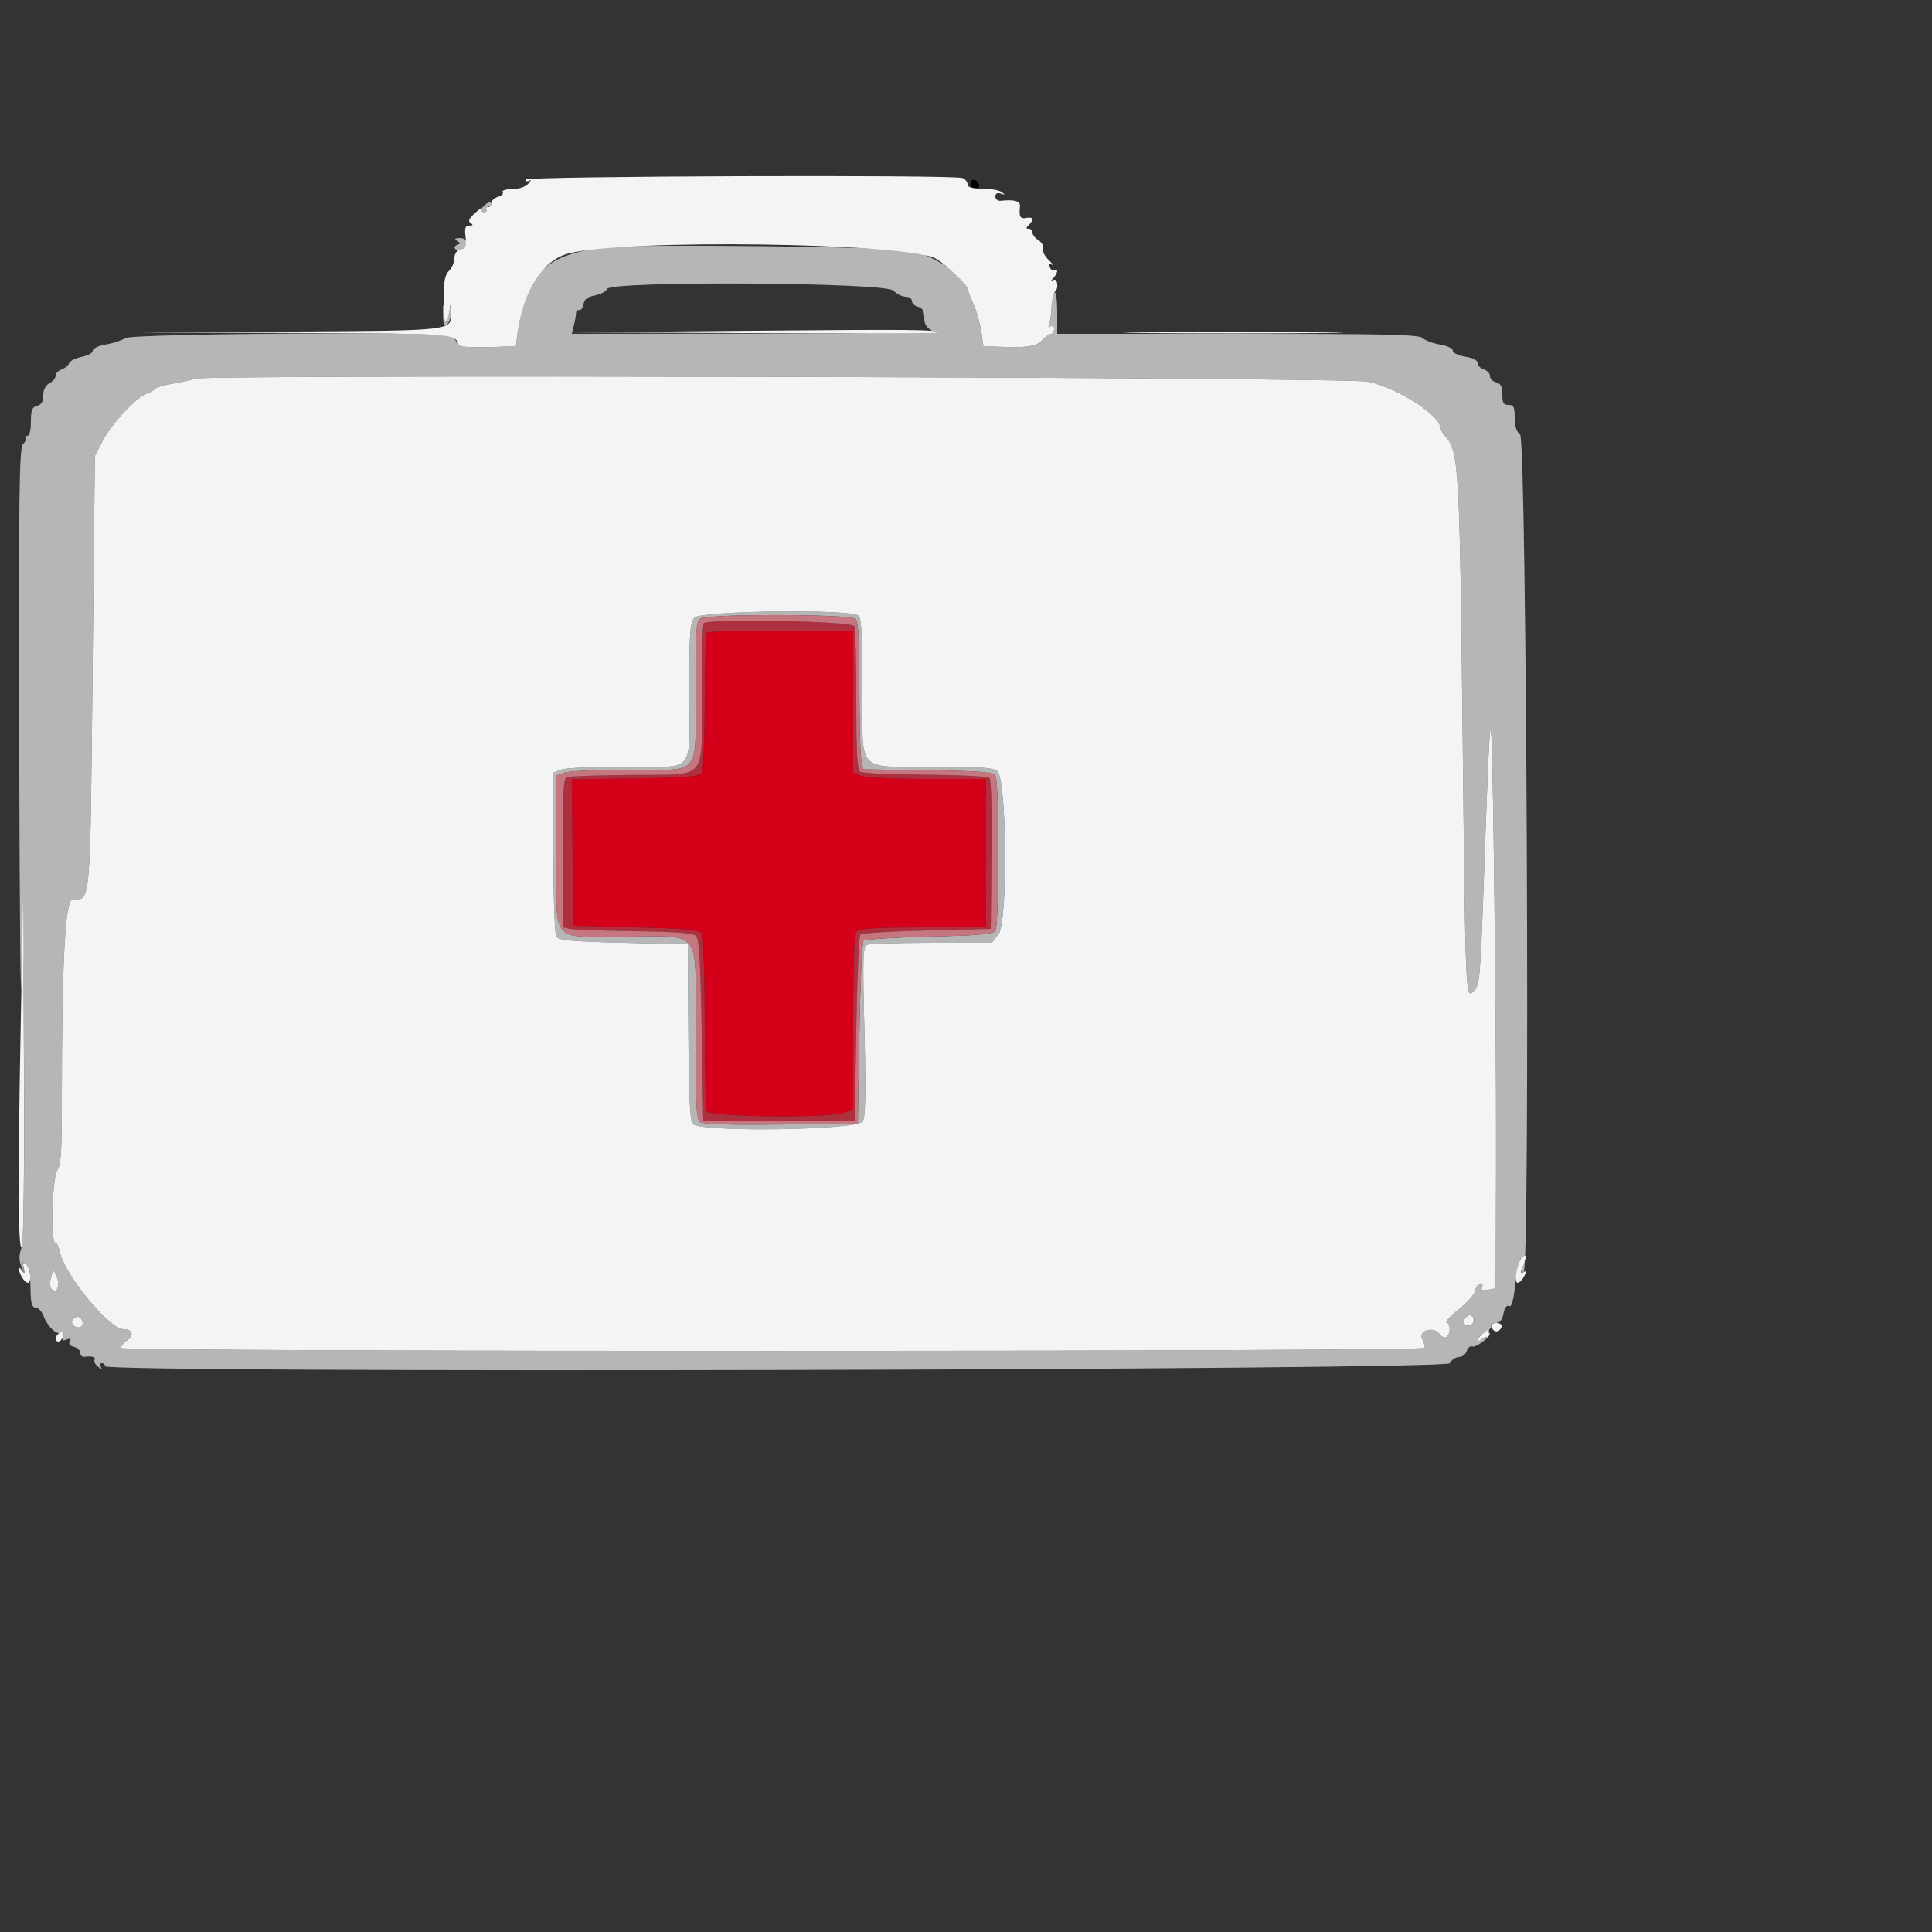 <svg id="svg" version="1.1" width="500" height="500" xmlns="http://www.w3.org/2000/svg" xmlns:xlink="http://www.w3.org/1999/xlink" style="display: block;"><rect width="100%" height="100%" fill="#333333" stroke="none"/><g id="svgg"><path id="path0" d="M251.200 47.533 C 251.200 48.230,251.770 48.800,252.467 48.800 C 253.879 48.800,253.633 47.078,252.150 46.583 C 251.628 46.409,251.200 46.837,251.200 47.533 " stroke="none" fill="#000000" fill-rule="evenodd"></path><path id="path1" d="M125.295 53.219 C 123.709 54.805,123.699 54.933,125.165 54.933 C 125.805 54.933,126.163 54.664,125.960 54.335 C 125.756 54.006,126.042 53.575,126.595 53.378 C 127.148 53.181,127.373 52.773,127.095 52.471 C 126.818 52.170,126.008 52.507,125.295 53.219 M118.291 62.315 C 119.211 62.899,119.211 63.067,118.291 63.394 C 117.691 63.607,117.454 64.055,117.765 64.389 C 118.633 65.322,120.800 64.205,120.800 62.825 C 120.800 62.084,120.088 61.605,119.000 61.612 C 117.679 61.621,117.490 61.808,118.291 62.315 M157.116 63.986 C 141.359 65.662,136.111 70.620,134.024 85.800 L 133.502 89.600 128.951 89.769 C 119.446 90.122,118.432 89.876,117.404 86.973 C 116.978 85.770,34.280 86.294,32.422 87.512 C 31.511 88.109,29.243 88.855,27.383 89.169 C 25.432 89.499,24.000 90.181,24.000 90.781 C 24.000 91.354,22.721 92.062,21.158 92.355 C 19.595 92.648,18.122 93.395,17.884 94.014 C 17.647 94.633,16.765 95.357,15.926 95.623 C 15.087 95.890,14.400 96.611,14.400 97.226 C 14.400 97.841,13.680 98.729,12.800 99.200 C 11.775 99.749,11.200 100.875,11.200 102.335 C 11.200 103.941,10.728 104.737,9.600 105.032 C 8.293 105.374,8.000 106.123,8.000 109.125 C 8.000 111.392,7.642 112.800,7.067 112.800 C 6.553 112.800,6.356 113.023,6.629 113.295 C 6.901 113.568,6.601 114.313,5.962 114.952 C 4.959 115.955,4.825 126.936,4.980 195.057 C 5.078 238.476,5.358 264.640,5.600 253.200 C 5.945 236.912,6.080 241.963,6.220 276.481 C 6.343 306.685,6.125 321.349,5.528 323.064 C 4.896 324.876,4.898 326.178,5.537 327.783 C 6.274 329.639,6.359 329.688,6.054 328.085 C 5.771 326.600,5.904 326.384,6.645 327.125 C 7.763 328.243,7.770 328.279,7.900 334.000 C 7.976 337.366,8.287 338.400,9.220 338.400 C 9.891 338.400,10.814 339.385,11.272 340.589 C 12.300 343.293,14.506 345.431,15.818 344.994 C 16.438 344.787,16.620 345.138,16.311 345.942 C 15.939 346.912,16.163 347.087,17.242 346.673 C 18.251 346.286,18.485 346.415,18.051 347.118 C 17.657 347.755,18.038 348.264,19.120 348.547 C 20.044 348.789,20.800 349.500,20.800 350.128 C 20.800 350.756,21.250 351.212,21.800 351.140 C 23.763 350.885,24.888 351.211,24.456 351.909 C 24.215 352.299,24.623 353.109,25.362 353.709 C 26.287 354.459,26.520 354.488,26.106 353.800 C 25.776 353.250,25.887 352.800,26.353 352.800 C 26.819 352.800,27.200 353.152,27.200 353.583 C 27.200 355.392,374.226 354.620,375.195 352.809 C 375.669 351.924,376.739 351.200,377.574 351.200 C 378.409 351.200,379.315 350.498,379.587 349.641 C 379.859 348.783,380.526 348.252,381.069 348.460 C 382.001 348.818,385.600 346.105,385.600 345.045 C 385.600 344.774,384.880 345.204,384.000 346.000 C 383.120 346.796,382.400 347.093,382.400 346.659 C 382.400 346.225,383.288 345.395,384.373 344.815 C 385.458 344.234,386.156 343.453,385.925 343.079 C 385.695 342.706,386.202 342.400,387.053 342.400 C 388.139 342.400,388.746 341.670,389.091 339.947 C 389.360 338.598,389.935 337.713,390.367 337.980 C 391.253 338.527,391.692 336.857,392.415 330.200 C 392.690 327.670,393.288 325.600,393.744 325.600 C 394.247 325.600,394.360 326.466,394.030 327.800 C 393.646 329.354,393.737 329.754,394.341 329.163 C 396.022 327.514,395.094 113.686,393.400 112.447 C 392.457 111.758,392.000 110.343,392.000 108.112 C 392.000 105.333,391.742 104.800,390.400 104.800 C 389.115 104.800,388.800 104.267,388.800 102.093 C 388.800 100.059,388.402 99.283,387.200 98.968 C 386.320 98.738,385.600 98.000,385.600 97.329 C 385.600 96.657,384.880 95.879,384.000 95.600 C 383.120 95.321,382.400 94.581,382.400 93.956 C 382.400 93.248,381.192 92.626,379.200 92.307 C 377.393 92.018,376.000 91.348,376.000 90.768 C 376.000 90.185,374.550 89.496,372.647 89.174 C 370.802 88.862,368.797 88.111,368.189 87.504 C 367.276 86.591,359.014 86.400,320.343 86.400 L 273.600 86.400 273.600 80.753 C 273.600 74.516,272.419 73.684,272.107 79.702 C 271.999 81.789,271.695 83.846,271.432 84.272 C 271.168 84.699,271.367 84.791,271.876 84.476 C 272.424 84.138,272.800 84.414,272.800 85.153 C 272.800 85.839,272.454 86.400,272.031 86.400 C 271.608 86.400,270.588 87.124,269.764 88.009 C 268.213 89.673,265.873 90.042,258.649 89.761 L 254.498 89.600 253.951 85.800 C 253.650 83.710,252.728 80.490,251.902 78.644 C 251.076 76.798,250.400 74.981,250.400 74.606 C 250.400 71.920,241.421 65.944,235.832 64.911 C 230.082 63.848,165.544 63.090,157.116 63.986 M231.200 75.200 C 232.080 76.080,233.520 76.800,234.400 76.800 C 235.280 76.800,236.000 77.298,236.000 77.907 C 236.000 78.515,236.720 79.202,237.600 79.432 C 238.742 79.731,239.200 80.523,239.200 82.203 C 239.200 83.852,239.738 84.815,241.000 85.424 C 242.317 86.059,230.082 86.306,195.385 86.346 L 147.970 86.400 148.518 84.214 C 148.820 83.012,149.067 81.592,149.067 81.059 C 149.067 80.525,149.448 80.159,149.914 80.244 C 150.381 80.330,150.881 79.626,151.026 78.681 C 151.216 77.447,152.047 76.819,153.968 76.459 C 155.441 76.183,156.849 75.426,157.098 74.778 C 157.915 72.648,229.053 73.053,231.200 75.200 M114.661 81.370 C 114.699 84.050,114.923 84.562,115.755 83.872 C 116.330 83.395,116.757 82.058,116.705 80.902 C 116.613 78.854,116.596 78.862,116.033 81.200 L 115.456 83.600 115.034 80.800 C 114.637 78.162,114.615 78.195,114.661 81.370 M354.000 98.777 C 361.762 100.405,372.800 107.503,372.800 110.866 C 372.800 111.200,373.304 112.042,373.919 112.737 C 377.561 116.847,377.746 119.940,378.517 189.600 C 379.296 259.945,379.242 258.743,381.555 256.347 C 382.908 254.946,383.134 252.381,383.951 229.200 C 385.807 176.564,385.952 176.262,386.634 223.600 C 386.983 247.800,387.227 282.413,387.176 300.518 L 387.084 333.436 385.096 333.816 C 383.594 334.103,383.217 333.911,383.554 333.031 C 383.825 332.325,383.607 331.996,383.001 332.196 C 382.450 332.377,381.894 333.237,381.765 334.106 C 381.636 334.976,379.739 337.106,377.551 338.839 C 375.362 340.572,373.938 342.113,374.386 342.262 C 375.461 342.620,375.433 345.362,374.347 346.033 C 373.877 346.323,373.053 345.958,372.515 345.223 C 371.006 343.158,366.908 344.360,368.068 346.527 C 368.528 347.386,368.790 348.431,368.650 348.850 C 368.313 349.860,31.697 349.890,31.360 348.880 C 31.226 348.478,31.894 347.604,32.845 346.939 C 34.793 345.574,34.305 344.000,31.935 344.000 C 28.264 344.000,16.651 329.855,15.469 323.943 C 15.211 322.654,14.685 321.600,14.300 321.600 C 13.035 321.600,13.512 304.584,14.825 302.847 C 15.768 301.601,16.000 298.110,16.000 285.176 C 16.000 248.606,16.846 232.800,18.804 232.800 C 23.494 232.800,23.314 234.867,23.957 173.844 L 24.545 118.000 26.591 114.052 C 28.865 109.666,35.367 102.703,37.938 101.902 C 38.852 101.617,39.807 101.064,40.059 100.673 C 40.311 100.282,42.610 99.621,45.168 99.205 C 47.726 98.789,50.009 98.257,50.242 98.024 C 51.394 96.872,348.433 97.608,354.000 98.777 M179.724 159.863 C 178.582 161.125,178.399 163.622,178.389 178.063 C 178.374 200.930,180.368 198.400,162.359 198.400 C 154.079 198.400,146.381 198.751,145.252 199.180 L 143.200 199.960 143.212 220.580 C 143.219 232.146,143.557 241.727,143.982 242.400 C 144.601 243.382,147.764 243.673,161.369 244.000 L 178.000 244.400 178.148 267.055 C 178.253 283.178,178.569 290.040,179.246 290.855 C 181.090 293.078,222.082 292.490,223.295 290.223 C 224.002 288.902,224.107 282.871,223.706 266.715 C 223.221 247.201,223.297 244.934,224.448 244.492 C 225.154 244.221,232.695 244.000,241.207 244.000 L 256.684 244.000 258.392 241.828 C 260.899 238.641,260.595 201.396,258.047 199.534 C 256.835 198.649,253.134 198.400,241.171 198.400 C 221.388 198.400,223.200 200.467,223.200 177.897 C 223.200 165.293,222.928 160.048,222.240 159.360 C 220.458 157.578,181.374 158.040,179.724 159.863 M221.440 160.160 C 222.125 160.845,222.400 165.862,222.400 177.660 C 222.400 186.757,222.621 195.305,222.891 196.656 L 223.382 199.112 240.122 199.356 C 253.944 199.557,256.993 199.809,257.618 200.800 C 258.609 202.370,258.609 239.229,257.619 240.800 C 257.001 241.780,253.866 242.073,240.496 242.400 C 231.494 242.620,223.830 243.099,223.465 243.465 C 223.099 243.831,222.620 254.631,222.400 267.465 L 222.000 290.800 202.099 291.014 C 188.089 291.165,181.873 290.958,181.099 290.316 C 180.215 289.583,180.000 285.047,180.000 267.147 C 180.000 239.659,182.051 242.400,161.479 242.400 C 142.113 242.400,144.000 244.783,144.000 220.323 L 144.000 200.760 146.052 199.980 C 147.181 199.551,154.908 199.200,163.224 199.200 C 181.758 199.200,180.000 201.370,180.000 178.492 C 180.000 162.562,180.134 160.802,181.400 160.064 C 183.501 158.840,220.208 158.928,221.440 160.160 M14.876 333.290 C 13.989 335.602,12.501 333.282,13.189 330.659 C 13.769 328.446,13.798 328.436,14.593 330.156 C 15.040 331.122,15.167 332.532,14.876 333.290 M381.030 342.490 C 379.679 343.841,378.075 342.556,379.287 341.095 C 379.957 340.288,380.508 340.188,381.086 340.766 C 381.665 341.345,381.647 341.873,381.030 342.490 M21.243 341.670 C 21.539 342.148,21.467 342.853,21.084 343.236 C 20.137 344.183,18.055 342.805,18.745 341.689 C 19.444 340.559,20.551 340.550,21.243 341.670 " stroke="none" fill="#b6b6b6" fill-rule="evenodd"></path><path id="path2" d="M136.000 46.468 C 136.000 46.922,136.450 47.042,137.000 46.735 C 137.550 46.427,137.411 46.801,136.691 47.567 C 135.916 48.392,134.205 48.960,132.494 48.960 C 130.836 48.960,129.808 49.290,130.083 49.734 C 130.346 50.159,129.805 50.705,128.880 50.947 C 127.956 51.189,127.200 51.885,127.200 52.493 C 127.200 53.102,126.819 53.600,126.353 53.600 C 125.887 53.600,125.691 53.900,125.918 54.267 C 126.144 54.633,125.821 54.933,125.200 54.933 C 124.579 54.933,124.293 54.543,124.564 54.067 C 124.836 53.590,124.096 54.076,122.920 55.147 C 121.342 56.586,121.047 57.262,121.791 57.735 C 122.528 58.203,122.439 58.379,121.460 58.388 C 120.392 58.398,120.193 58.981,120.477 61.271 C 120.771 63.643,120.552 64.215,119.216 64.564 C 118.183 64.834,117.600 65.653,117.600 66.836 C 117.600 67.853,116.970 69.317,116.200 70.089 C 115.108 71.184,114.800 72.856,114.800 77.700 C 114.800 83.633,115.458 85.066,116.223 80.800 L 116.582 78.800 116.691 80.876 C 116.941 85.644,117.629 85.564,74.745 85.806 L 35.600 86.028 76.336 86.186 C 117.685 86.347,117.650 86.345,118.618 89.094 C 118.882 89.844,121.801 90.035,128.951 89.769 L 133.502 89.600 134.024 85.800 C 135.488 75.152,140.406 67.477,146.933 65.657 C 160.983 61.738,235.483 62.786,242.313 66.998 C 245.022 68.669,250.400 73.728,250.400 74.606 C 250.400 74.981,251.076 76.798,251.902 78.644 C 252.728 80.490,253.650 83.710,253.951 85.800 L 254.498 89.600 258.649 89.761 C 265.873 90.042,268.213 89.673,269.764 88.009 C 270.588 87.124,271.608 86.400,272.031 86.400 C 272.454 86.400,272.800 85.839,272.800 85.153 C 272.800 84.414,272.424 84.138,271.876 84.476 C 271.367 84.791,271.168 84.699,271.432 84.272 C 271.695 83.846,271.999 81.789,272.107 79.702 C 272.215 77.614,272.595 75.726,272.952 75.506 C 274.062 74.820,273.716 71.840,272.600 72.470 C 271.800 72.922,271.800 72.819,272.600 71.957 C 273.749 70.719,273.951 69.289,272.884 69.948 C 272.490 70.192,271.954 69.834,271.693 69.154 C 271.375 68.325,271.545 68.101,272.209 68.476 C 272.754 68.784,272.366 68.226,271.346 67.236 C 270.326 66.246,269.686 64.930,269.923 64.311 C 270.161 63.692,269.645 62.742,268.778 62.200 C 267.910 61.658,267.200 60.762,267.200 60.208 C 267.200 59.653,266.768 59.200,266.240 59.200 C 265.493 59.200,265.493 58.987,266.240 58.240 C 267.668 56.812,267.404 56.052,265.600 56.400 C 264.014 56.705,263.683 56.102,263.958 53.400 C 264.097 52.033,262.585 51.593,259.000 51.958 C 258.214 52.038,257.600 51.563,257.600 50.875 C 257.600 50.070,258.080 49.805,259.000 50.101 C 260.182 50.481,260.213 50.416,259.200 49.688 C 258.540 49.213,256.290 48.819,254.200 48.812 C 251.491 48.804,250.400 48.480,250.400 47.686 C 250.400 47.073,249.819 46.348,249.109 46.076 C 246.775 45.180,136.000 45.564,136.000 46.468 M194.000 85.610 L 148.400 86.020 195.400 86.210 C 221.250 86.314,242.400 86.262,242.400 86.093 C 242.400 85.287,236.482 85.228,194.000 85.610 M296.200 86.200 C 308.850 86.323,329.550 86.323,342.200 86.200 C 354.850 86.076,344.500 85.974,319.200 85.974 C 293.900 85.974,283.550 86.076,296.200 86.200 M50.242 98.024 C 50.009 98.257,47.726 98.789,45.168 99.205 C 42.610 99.621,40.311 100.282,40.059 100.673 C 39.807 101.064,38.852 101.617,37.938 101.902 C 35.367 102.703,28.865 109.666,26.591 114.052 L 24.545 118.000 23.957 173.844 C 23.314 234.867,23.494 232.800,18.804 232.800 C 16.846 232.800,16.000 248.606,16.000 285.176 C 16.000 298.110,15.768 301.601,14.825 302.847 C 13.512 304.584,13.035 321.600,14.300 321.600 C 14.685 321.600,15.211 322.654,15.469 323.943 C 16.651 329.855,28.264 344.000,31.935 344.000 C 34.305 344.000,34.793 345.574,32.845 346.939 C 31.894 347.604,31.226 348.478,31.360 348.880 C 31.697 349.890,368.313 349.860,368.650 348.850 C 368.790 348.431,368.528 347.386,368.068 346.527 C 366.908 344.360,371.006 343.158,372.515 345.223 C 373.053 345.958,373.877 346.323,374.347 346.033 C 375.433 345.362,375.461 342.620,374.386 342.262 C 373.938 342.113,375.362 340.572,377.551 338.839 C 379.739 337.106,381.636 334.976,381.765 334.106 C 381.894 333.237,382.450 332.377,383.001 332.196 C 383.607 331.996,383.825 332.325,383.554 333.031 C 383.217 333.911,383.594 334.103,385.096 333.816 L 387.084 333.436 387.176 300.518 C 387.227 282.413,386.983 247.800,386.634 223.600 C 385.952 176.262,385.807 176.564,383.951 229.200 C 383.134 252.381,382.908 254.946,381.555 256.347 C 379.242 258.743,379.296 259.945,378.517 189.600 C 377.746 119.940,377.561 116.847,373.919 112.737 C 373.304 112.042,372.800 111.200,372.800 110.866 C 372.800 107.503,361.762 100.405,354.000 98.777 C 348.433 97.608,51.394 96.872,50.242 98.024 M222.240 159.360 C 222.928 160.048,223.200 165.293,223.200 177.897 C 223.200 200.467,221.388 198.400,241.171 198.400 C 253.134 198.400,256.835 198.649,258.047 199.534 C 260.595 201.396,260.899 238.641,258.392 241.828 L 256.684 244.000 241.207 244.000 C 232.695 244.000,225.154 244.221,224.448 244.492 C 223.297 244.934,223.221 247.201,223.706 266.715 C 224.107 282.871,224.002 288.902,223.295 290.223 C 222.082 292.490,181.090 293.078,179.246 290.855 C 178.569 290.040,178.253 283.178,178.148 267.055 L 178.000 244.400 161.369 244.000 C 147.764 243.673,144.601 243.382,143.982 242.400 C 143.557 241.727,143.219 232.146,143.212 220.580 L 143.200 199.960 145.252 199.180 C 146.381 198.751,154.079 198.400,162.359 198.400 C 180.368 198.400,178.374 200.930,178.389 178.063 C 178.399 163.622,178.582 161.125,179.724 159.863 C 181.374 158.040,220.458 157.578,222.240 159.360 M5.401 263.200 C 4.600 304.401,4.689 324.931,5.657 322.512 C 6.109 321.384,6.330 302.870,6.207 276.512 L 6.000 232.400 5.401 263.200 M393.915 325.412 C 392.720 326.206,391.683 332.000,392.736 332.000 C 393.180 332.000,393.952 331.237,394.452 330.303 C 395.090 329.111,395.098 328.769,394.480 329.151 C 393.399 329.818,393.384 329.471,394.380 326.852 C 395.233 324.610,395.213 324.550,393.915 325.412 M6.132 328.154 C 6.457 329.629,6.366 329.759,5.682 328.800 C 4.582 327.261,4.545 328.428,5.628 330.453 C 6.084 331.304,6.800 332.000,7.219 332.000 C 8.282 332.000,7.853 328.074,6.684 327.104 C 5.973 326.514,5.831 326.784,6.132 328.154 M13.189 330.659 C 12.832 332.020,12.945 333.265,13.472 333.792 C 14.760 335.080,15.604 332.341,14.593 330.156 C 13.798 328.436,13.769 328.446,13.189 330.659 M379.287 341.095 C 378.574 341.954,378.559 342.404,379.231 342.819 C 380.536 343.625,382.154 341.834,381.086 340.766 C 380.508 340.188,379.957 340.288,379.287 341.095 M18.745 341.689 C 18.055 342.805,20.137 344.183,21.084 343.236 C 21.853 342.467,21.112 340.800,20.000 340.800 C 19.612 340.800,19.047 341.200,18.745 341.689 M386.124 343.634 C 386.648 344.999,388.123 344.831,388.617 343.350 C 388.793 342.822,388.203 342.400,387.292 342.400 C 386.141 342.400,385.792 342.769,386.124 343.634 M383.800 345.114 C 383.030 345.698,382.400 346.451,382.400 346.786 C 382.400 347.122,382.883 346.995,383.474 346.505 C 384.064 346.015,384.724 345.791,384.940 346.007 C 385.156 346.223,385.333 345.860,385.333 345.200 C 385.333 344.540,385.303 344.011,385.267 344.025 C 385.230 344.039,384.570 344.529,383.800 345.114 M14.933 345.333 C 14.169 346.098,14.276 347.200,15.114 347.200 C 15.507 347.200,16.036 346.660,16.289 346.000 C 16.757 344.781,15.905 344.362,14.933 345.333 " stroke="none" fill="#f4f4f4" fill-rule="evenodd"></path><path id="path3" d="M182.133 161.333 C 181.840 161.627,181.600 169.838,181.600 179.580 C 181.600 202.539,183.473 200.360,163.569 200.551 C 154.902 200.634,147.312 200.893,146.705 201.126 C 145.808 201.470,145.600 205.158,145.600 220.760 L 145.600 239.970 147.400 240.376 C 148.390 240.599,155.933 240.876,164.162 240.991 C 175.130 241.144,179.401 241.477,180.162 242.239 C 180.946 243.023,181.298 248.997,181.600 266.639 L 182.000 290.000 201.600 290.000 L 221.200 290.000 221.600 266.265 C 221.820 253.211,222.299 242.231,222.665 241.865 C 223.030 241.499,230.770 241.020,239.865 240.800 L 256.400 240.400 256.615 221.255 C 256.740 210.078,256.517 201.797,256.079 201.359 C 255.666 200.946,248.189 200.561,239.464 200.504 C 230.739 200.447,223.150 200.109,222.600 199.753 C 221.849 199.267,221.600 194.650,221.600 181.218 C 221.600 171.380,221.381 162.761,221.114 162.065 C 220.609 160.747,183.418 160.049,182.133 161.333 M220.800 181.620 L 220.800 200.040 222.852 200.820 C 223.981 201.249,231.721 201.600,240.052 201.600 L 255.200 201.600 255.200 220.800 L 255.200 240.000 238.960 240.000 C 227.396 240.000,222.444 240.276,221.760 240.960 C 221.059 241.661,220.800 247.989,220.800 264.432 L 220.800 286.943 218.762 287.872 C 215.317 289.441,183.503 289.142,182.886 287.535 C 182.619 286.839,182.394 276.489,182.388 264.535 C 182.381 252.268,182.046 242.277,181.618 241.600 C 181.000 240.620,177.880 240.327,164.631 240.000 L 148.400 239.600 148.186 220.659 L 147.971 201.718 164.416 201.459 C 177.965 201.246,180.994 200.989,181.618 200.000 C 182.035 199.340,182.381 191.030,182.388 181.533 C 182.394 172.037,182.640 164.027,182.933 163.733 C 183.227 163.440,191.867 163.200,202.133 163.200 L 220.800 163.200 220.800 181.620 " stroke="none" fill="#ae303f" fill-rule="evenodd"></path><path id="path4" d="M182.933 163.733 C 182.640 164.027,182.394 172.037,182.388 181.533 C 182.381 191.030,182.035 199.340,181.618 200.000 C 180.994 200.989,177.965 201.246,164.416 201.459 L 147.971 201.718 148.186 220.659 L 148.400 239.600 164.631 240.000 C 177.880 240.327,181.000 240.620,181.618 241.600 C 182.046 242.277,182.381 252.268,182.388 264.535 C 182.394 276.489,182.619 286.839,182.886 287.535 C 183.503 289.142,215.317 289.441,218.762 287.872 L 220.800 286.943 220.800 264.432 C 220.800 247.989,221.059 241.661,221.760 240.960 C 222.444 240.276,227.396 240.000,238.960 240.000 L 255.200 240.000 255.200 220.800 L 255.200 201.600 240.052 201.600 C 231.721 201.600,223.981 201.249,222.852 200.820 L 220.800 200.040 220.800 181.620 L 220.800 163.200 202.133 163.200 C 191.867 163.200,183.227 163.440,182.933 163.733 " stroke="none" fill="#d40019" fill-rule="evenodd"></path><path id="path5" d="M181.400 160.064 C 180.134 160.802,180.000 162.562,180.000 178.492 C 180.000 201.370,181.758 199.200,163.224 199.200 C 154.908 199.200,147.181 199.551,146.052 199.980 L 144.000 200.760 144.000 220.323 C 144.000 244.783,142.113 242.400,161.479 242.400 C 182.051 242.400,180.000 239.659,180.000 267.147 C 180.000 285.047,180.215 289.583,181.099 290.316 C 181.873 290.958,188.089 291.165,202.099 291.014 L 222.000 290.800 222.400 267.465 C 222.620 254.631,223.099 243.831,223.465 243.465 C 223.830 243.099,231.494 242.620,240.496 242.400 C 253.866 242.073,257.001 241.780,257.619 240.800 C 258.609 239.229,258.609 202.370,257.618 200.800 C 256.993 199.809,253.944 199.557,240.122 199.356 L 223.382 199.112 222.891 196.656 C 222.621 195.305,222.400 186.757,222.400 177.660 C 222.400 165.862,222.125 160.845,221.440 160.160 C 220.208 158.928,183.501 158.840,181.400 160.064 M221.114 162.065 C 221.381 162.761,221.600 171.380,221.600 181.218 C 221.600 194.650,221.849 199.267,222.600 199.753 C 223.150 200.109,230.739 200.447,239.464 200.504 C 248.189 200.561,255.666 200.946,256.079 201.359 C 256.517 201.797,256.740 210.078,256.615 221.255 L 256.400 240.400 239.865 240.800 C 230.770 241.020,223.030 241.499,222.665 241.865 C 222.299 242.231,221.820 253.211,221.600 266.265 L 221.200 290.000 201.600 290.000 L 182.000 290.000 181.600 266.639 C 181.298 248.997,180.946 243.023,180.162 242.239 C 179.401 241.477,175.130 241.144,164.162 240.991 C 155.933 240.876,148.390 240.599,147.400 240.376 L 145.600 239.970 145.600 220.760 C 145.600 205.158,145.808 201.470,146.705 201.126 C 147.312 200.893,154.902 200.634,163.569 200.551 C 183.473 200.360,181.600 202.539,181.600 179.580 C 181.600 169.838,181.840 161.627,182.133 161.333 C 183.418 160.049,220.609 160.747,221.114 162.065 " stroke="none" fill="#c5767f" fill-rule="evenodd"></path></g></svg>